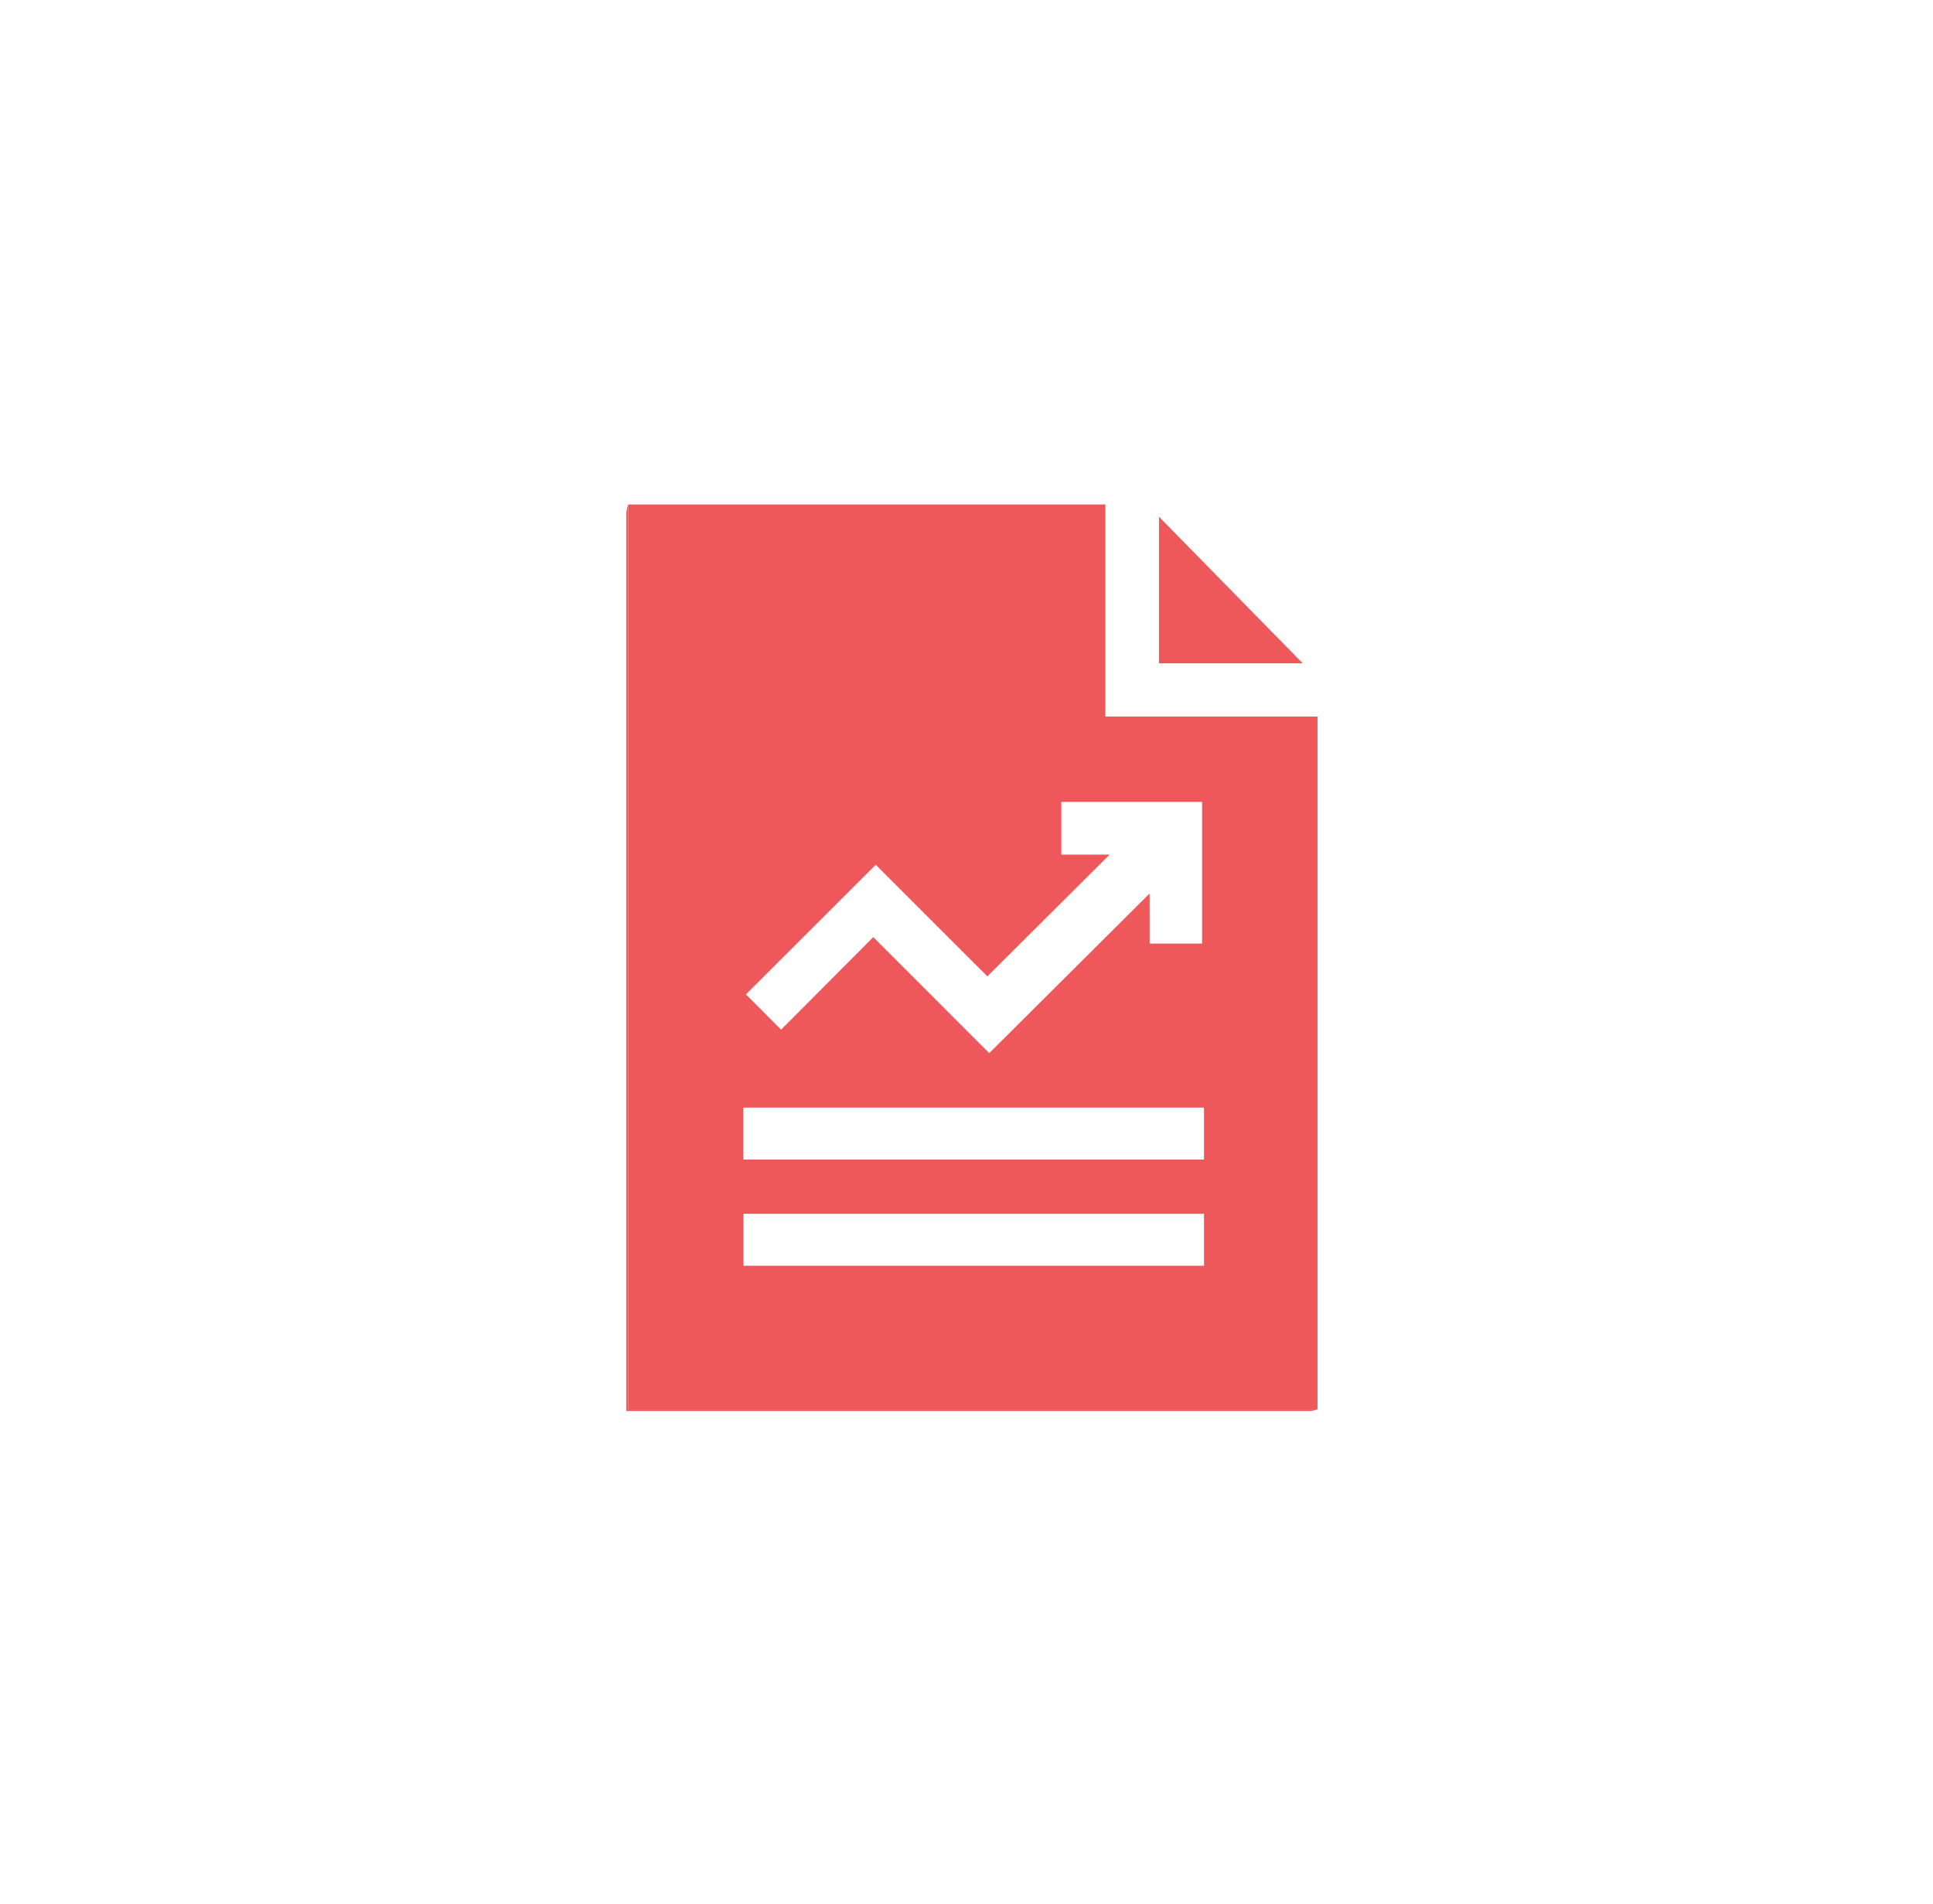 <svg id="Layer_1" data-name="Layer 1" xmlns="http://www.w3.org/2000/svg" width="68" height="67" viewBox="0 0 68 67">
    <title>icon</title>
    <!-- <rect width="68" height="67" rx="20" style="fill:#FFF9F4" /> -->
    <g id="Z7GH0R.tif">
        <path
            d="M46.347,25.212V49.587H22.1V17.751H38.886v7.461Zm-15.54,5.216-4.566,4.56,1.237,1.241,3.243-3.256L34.8,37.055l5.642-5.617V33.2h1.846V28.213H37.335V30.07h1.7l-4.3,4.284ZM26.148,40.8H42.355V38.973H26.148Zm16.207,1.908h-16.2v1.829h16.2Z"
            style="fill:#EE585B" />
        <path
            d="M22.1,17.751V49.587h24.25a1.079,1.079,0,0,1-.248.06q-5.628,0-11.255,0H22.035q0-15.809,0-31.619A1.326,1.326,0,0,1,22.1,17.751Z"
            style="fill:#EE585B" />
        <path d="M45.826,23.337H40.771V18.182Z" style="fill:#EE585B" />
    </g>
</svg>